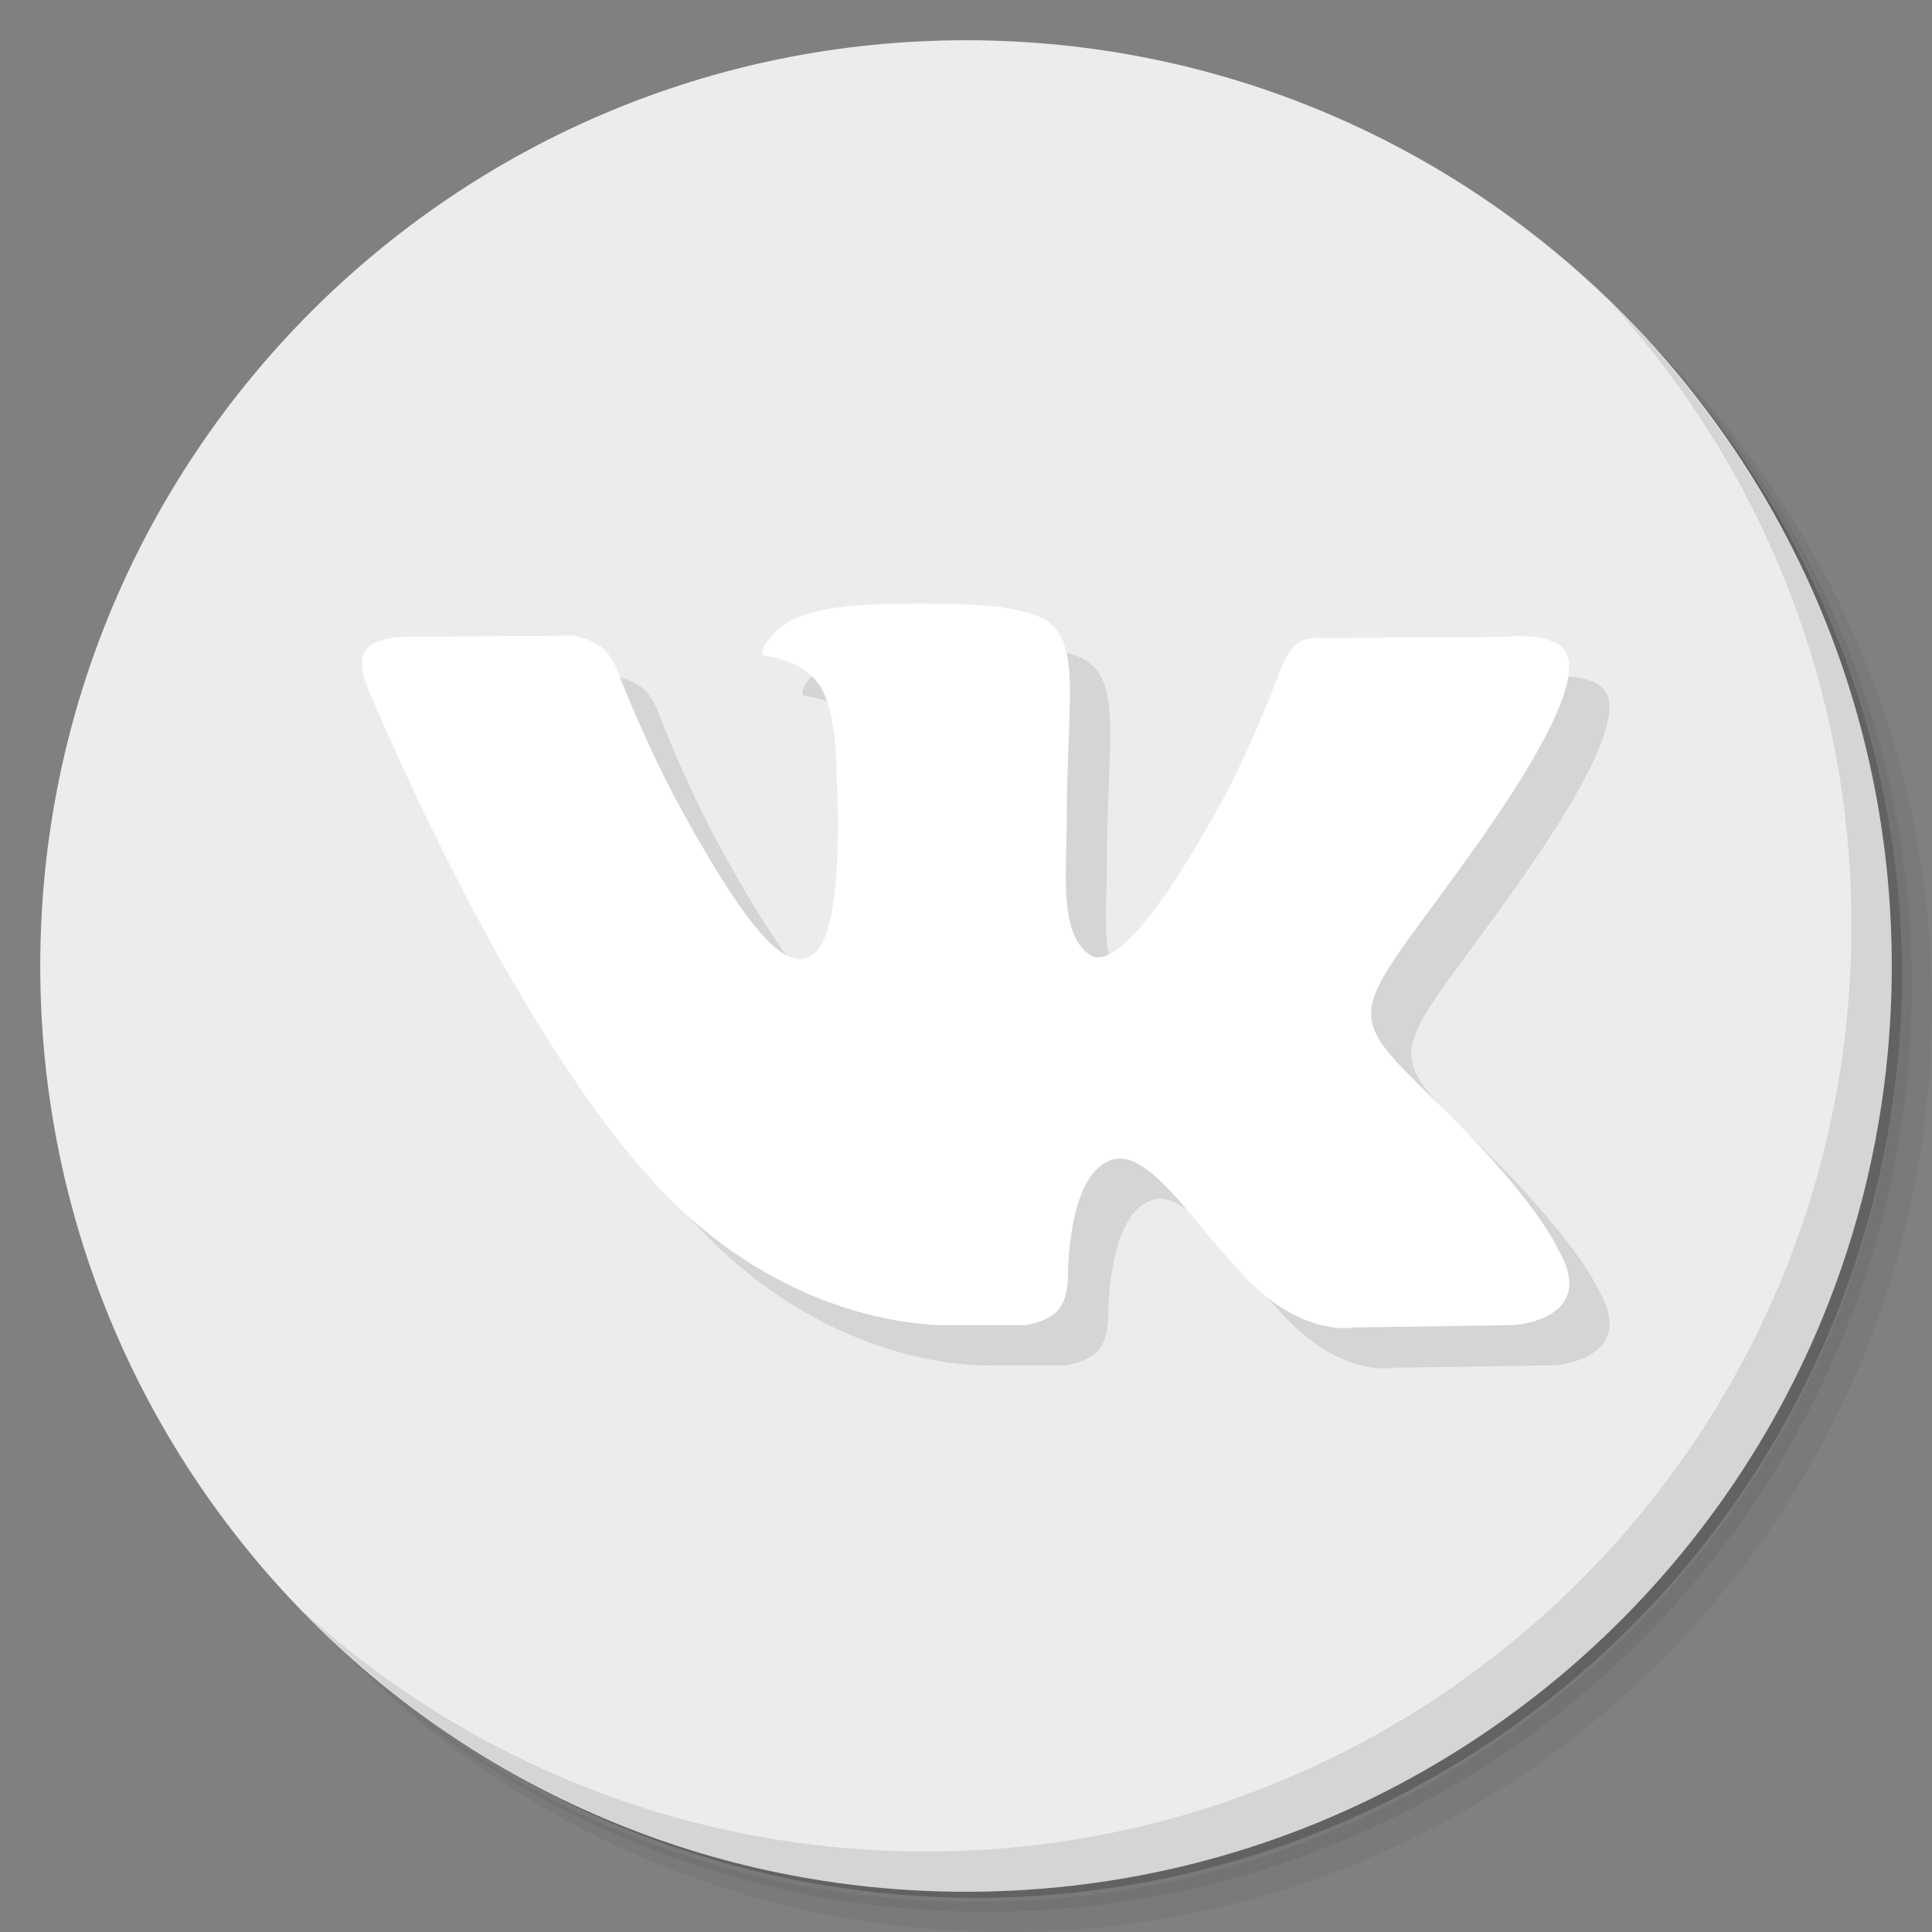 <?xml version="1.0" encoding="UTF-8" standalone="no"?>
<svg
   xmlns:dc="http://purl.org/dc/elements/1.1/"
   xmlns:cc="http://creativecommons.org/ns#"
   xmlns:rdf="http://www.w3.org/1999/02/22-rdf-syntax-ns#"
   xmlns:svg="http://www.w3.org/2000/svg"
   xmlns="http://www.w3.org/2000/svg"
   xmlns:sodipodi="http://sodipodi.sourceforge.net/DTD/sodipodi-0.dtd"
   xmlns:inkscape="http://www.inkscape.org/namespaces/inkscape"
   viewBox="0 0 48 48"
   id="svg2"
   version="1.1"
   inkscape:version="0.91 r13725"
   sodipodi:docname="web-vk.svg">
  <rect x="0" y="0" width="48" height="48" fill="#808080" stroke="none"/>
  <sodipodi:namedview
     pagecolor="#ffffff"
     bordercolor="#666666"
     borderopacity="1"
     objecttolerance="10"
     gridtolerance="10"
     guidetolerance="10"
     inkscape:pageopacity="0"
     inkscape:pageshadow="2"
     inkscape:window-width="640"
     inkscape:window-height="480"
     id="namedview47"
     showgrid="false"
     inkscape:zoom="4.9166667"
     inkscape:cx="-5.5932203"
     inkscape:cy="24"
     inkscape:current-layer="svg2" />
  <defs
     id="defs4">
    <linearGradient
       id="linearGradient3764"
       x1="1"
       x2="47"
       gradientUnits="userSpaceOnUse"
       gradientTransform="matrix(0,-1,1,0,-1.5e-6,48)">
      <stop
         style="stop-color:#6a8cae;stop-opacity:1"
         id="stop7" />
      <stop
         offset="1"
         style="stop-color:#7795b5;stop-opacity:1"
         id="stop9" />
    </linearGradient>
  </defs>
  <g
     id="g11">
    <path
       d="m 36.31 5 c 5.859 4.062 9.688 10.831 9.688 18.5 c 0 12.426 -10.07 22.5 -22.5 22.5 c -7.669 0 -14.438 -3.828 -18.5 -9.688 c 1.037 1.822 2.306 3.499 3.781 4.969 c 4.085 3.712 9.514 5.969 15.469 5.969 c 12.703 0 23 -10.298 23 -23 c 0 -5.954 -2.256 -11.384 -5.969 -15.469 c -1.469 -1.475 -3.147 -2.744 -4.969 -3.781 z m 4.969 3.781 c 3.854 4.113 6.219 9.637 6.219 15.719 c 0 12.703 -10.297 23 -23 23 c -6.081 0 -11.606 -2.364 -15.719 -6.219 c 4.16 4.144 9.883 6.719 16.219 6.719 c 12.703 0 23 -10.298 23 -23 c 0 -6.335 -2.575 -12.06 -6.719 -16.219 z"
       style="opacity:0.05"
       id="path13" />
    <path
       d="m 41.28 8.781 c 3.712 4.085 5.969 9.514 5.969 15.469 c 0 12.703 -10.297 23 -23 23 c -5.954 0 -11.384 -2.256 -15.469 -5.969 c 4.113 3.854 9.637 6.219 15.719 6.219 c 12.703 0 23 -10.298 23 -23 c 0 -6.081 -2.364 -11.606 -6.219 -15.719 z"
       style="opacity:0.1"
       id="path15" />
    <path
       d="m 31.25 2.375 c 8.615 3.154 14.75 11.417 14.75 21.13 c 0 12.426 -10.07 22.5 -22.5 22.5 c -9.708 0 -17.971 -6.135 -21.12 -14.75 a 23 23 0 0 0 44.875 -7 a 23 23 0 0 0 -16 -21.875 z"
       style="opacity:0.2"
       id="path17" />
  </g>
  <g
     id="g19"
     style="fill:#ececec;fill-opacity:1">
    <path
       d="m 24 1 c 12.703 0 23 10.297 23 23 c 0 12.703 -10.297 23 -23 23 -12.703 0 -23 -10.297 -23 -23 0 -12.703 10.297 -23 23 -23 z"
       style="fill:#ececec;fill-opacity:1"
       id="path21" />
  </g>
  <g
     id="g23">
    <g
       id="g25">
      <g
         transform="translate(1,1)"
         id="g27">
        <g
           style="opacity:0.1"
           id="g29">
          <!-- color: #7795b5 -->
          <g
             id="g31">
            <path
               d="m 23.68 32.922 l 1.793 0 c 0 0 0.539 -0.063 0.816 -0.375 c 0.254 -0.289 0.246 -0.828 0.246 -0.828 c 0 0 -0.035 -2.531 1.082 -2.902 c 1.102 -0.367 2.516 2.445 4.01 3.527 c 1.133 0.816 1.988 0.637 1.988 0.637 l 4 -0.059 c 0 0 2.105 -0.137 1.105 -1.867 c -0.078 -0.141 -0.578 -1.281 -2.98 -3.625 c -2.512 -2.453 -2.176 -2.055 0.855 -6.297 c 1.84 -2.582 2.578 -4.16 2.348 -4.836 c -0.219 -0.645 -1.574 -0.473 -1.574 -0.473 l -4.512 0.027 c 0 0 -0.332 -0.047 -0.582 0.109 c -0.242 0.152 -0.395 0.508 -0.395 0.508 c 0 0 -0.719 2 -1.664 3.699 c -2.01 3.586 -2.816 3.777 -3.145 3.555 c -0.766 -0.52 -0.57 -2.086 -0.57 -3.199 c 0 -3.477 0.5 -4.926 -0.98 -5.301 c -0.488 -0.125 -0.852 -0.207 -2.102 -0.219 c -1.609 -0.02 -2.977 0.004 -3.742 0.402 c -0.516 0.266 -0.91 0.852 -0.668 0.887 c 0.297 0.043 0.973 0.191 1.332 0.703 c 0.461 0.664 0.441 2.148 0.441 2.148 c 0 0 0.27 4.09 -0.621 4.598 c -0.602 0.352 -1.438 -0.363 -3.227 -3.617 c -0.918 -1.664 -1.613 -3.508 -1.613 -3.508 c 0 0 -0.133 -0.344 -0.371 -0.531 c -0.289 -0.223 -0.691 -0.293 -0.691 -0.293 l -4.285 0.031 c 0 0 -0.645 0.02 -0.883 0.313 c -0.207 0.262 -0.016 0.805 -0.016 0.805 c 0 0 3.355 8.254 7.156 12.418 c 3.484 3.813 7.441 3.563 7.441 3.563"
               style="fill:#000;fill-opacity:1;stroke:none;fill-rule:evenodd"
               id="path33" />
          </g>
        </g>
      </g>
    </g>
  </g>
  <g
     id="g35">
    <g
       id="g37">
      <!-- color: #7795b5 -->
      <g
         id="g39">
        <path
           d="m 23.68 32.922 l 1.793 0 c 0 0 0.539 -0.063 0.816 -0.375 c 0.254 -0.289 0.246 -0.828 0.246 -0.828 c 0 0 -0.035 -2.531 1.082 -2.902 c 1.102 -0.367 2.516 2.445 4.01 3.527 c 1.133 0.816 1.988 0.637 1.988 0.637 l 4 -0.059 c 0 0 2.105 -0.137 1.105 -1.867 c -0.078 -0.141 -0.578 -1.281 -2.98 -3.625 c -2.512 -2.453 -2.176 -2.055 0.855 -6.297 c 1.84 -2.582 2.578 -4.16 2.348 -4.836 c -0.219 -0.645 -1.574 -0.473 -1.574 -0.473 l -4.512 0.027 c 0 0 -0.332 -0.047 -0.582 0.109 c -0.242 0.152 -0.395 0.508 -0.395 0.508 c 0 0 -0.719 2 -1.664 3.699 c -2.01 3.586 -2.816 3.777 -3.145 3.555 c -0.766 -0.52 -0.57 -2.086 -0.57 -3.199 c 0 -3.477 0.5 -4.926 -0.98 -5.301 c -0.488 -0.125 -0.852 -0.207 -2.102 -0.219 c -1.609 -0.02 -2.977 0.004 -3.742 0.402 c -0.516 0.266 -0.91 0.852 -0.668 0.887 c 0.297 0.043 0.973 0.191 1.332 0.703 c 0.461 0.664 0.441 2.148 0.441 2.148 c 0 0 0.27 4.09 -0.621 4.598 c -0.602 0.352 -1.438 -0.363 -3.227 -3.617 c -0.918 -1.664 -1.613 -3.508 -1.613 -3.508 c 0 0 -0.133 -0.344 -0.371 -0.531 c -0.289 -0.223 -0.691 -0.293 -0.691 -0.293 l -4.285 0.031 c 0 0 -0.645 0.02 -0.883 0.313 c -0.207 0.262 -0.016 0.805 -0.016 0.805 c 0 0 3.355 8.254 7.156 12.418 c 3.484 3.813 7.441 3.563 7.441 3.563"
           style="fill:#fff;fill-opacity:1;stroke:none;fill-rule:evenodd"
           id="path41" />
      </g>
    </g>
  </g>
  <g
     id="g43">
    <path
       d="m 40.03 7.531 c 3.712 4.084 5.969 9.514 5.969 15.469 0 12.703 -10.297 23 -23 23 c -5.954 0 -11.384 -2.256 -15.469 -5.969 4.178 4.291 10.01 6.969 16.469 6.969 c 12.703 0 23 -10.298 23 -23 0 -6.462 -2.677 -12.291 -6.969 -16.469 z"
       style="opacity:0.1"
       id="path45" />
  </g>
</svg>
